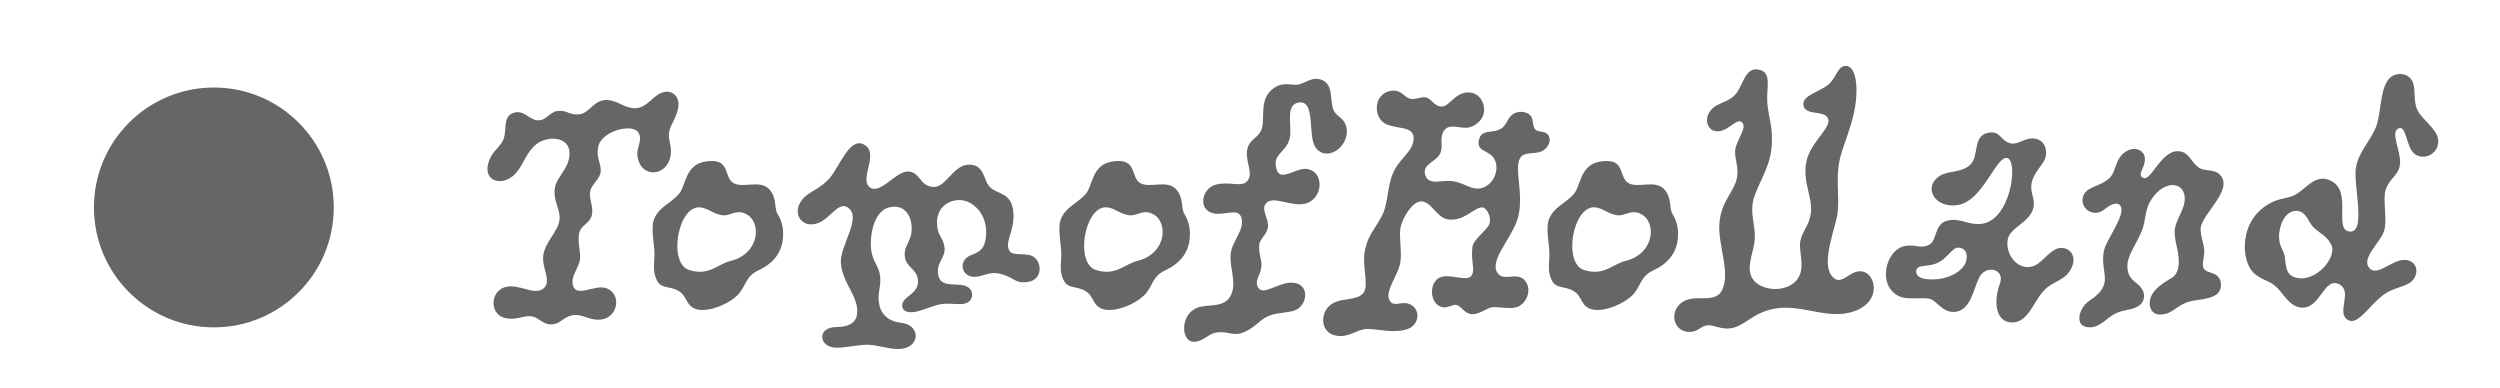 <?xml version="1.0" encoding="UTF-8"?><svg id="Calque_1" xmlns="http://www.w3.org/2000/svg" viewBox="0 0 6254 970.5"><defs><style>.cls-1{fill:#666;}</style></defs><g><path class="cls-1" d="m1398.49,277.26c21.34-.82,24.62,9.85,47.6,9.02,27.9-.82,38.57-36.11,69.76-36.11,29.54,0,44.32,20.52,73.04,20.52,30.36,0,45.14-34.47,71.4-40.21,22.15-5.75,41.86,12.31,36.11,40.21-4.93,27.08-21.34,43.49-22.98,63.19-1.64,18.87,8.2,32.83,4.1,55.8-9.02,52.53-72.22,55.81-82.07,5.75-5.75-27.08,13.13-41.86,2.46-62.37-12.31-26.26-94.38-6.57-101.76,35.29-4.93,27.08,8.2,41.04,6.56,60.73-1.64,19.7-22.16,30.36-26.26,49.25-4.1,18.87,9.03,37.75,4.1,59.91-4.93,21.34-27.9,24.62-32.01,45.96-4.1,21.33,4.1,45.13,2.46,64.83-3.28,22.15-26.26,45.13-16.41,68.12,9.85,24.62,50.06-2.46,77.14,2.46,44.32,9.85,36.93,73.86-7.38,79.6-28.73,4.1-47.6-14.77-71.4-10.67-27.09,4.93-29.55,22.97-54.99,22.97-22.15,0-29.54-18.87-50.88-20.51-18.05-1.64-36.93,11.49-64.84,4.1-41.85-10.67-36.11-78.79,15.6-78.79,32.01,0,66.47,24.62,85.35,1.64,14.77-18.88-8.2-48.42-4.1-79.61,4.93-32.83,36.11-59.08,40.21-86.16,4.1-27.91-15.59-47.6-11.49-79.61,2.46-29.54,36.93-49.25,36.93-89.45,0-43.49-60.73-45.96-88.64-17.23-24.62,23.8-28.72,54.16-53.34,74.68-33.65,27.08-78.79,9.02-58.27-41.04,9.02-22.97,26.26-30.36,35.29-51.7,8.2-22.98-1.64-53.34,21.34-64.02,27.9-13.12,42.67,17.24,65.65,17.24,21.33,0,28.72-22.98,51.7-23.8Z"/><path class="cls-1" d="m1767.79,403.64c61.55-8.21,41.04,40.21,68.12,54.98,23.8,12.31,64.84-9.02,87.82,13.96,20.51,21.33,12.31,47.6,21.33,62.37,11.49,18.88,17.23,40.21,12.31,70.58-6.57,34.47-29.55,56.63-58.27,69.76-35.29,16.42-31.19,37.75-52.52,61.55-25.44,25.44-71.4,42.67-99.3,37.75-32.83-5.74-26.26-33.65-50.07-46.77-22.15-13.14-42.67-4.93-53.34-25.45-12.31-22.97-6.57-43.49-6.57-66.47,0-24.62-10.67-68.12,0-90.27,12.31-27.9,37.75-35.29,59.91-59.09,19.7-20.52,14.78-76.32,70.58-82.89Zm-20.51,114.89c-52.53,2.46-75.5,139.52-23.8,156.75,50.88,16.42,72.22-15.59,105.87-22.97,72.21-18.88,76.32-98.48,36.11-117.36-26.26-13.13-39.39,9.03-64.02,2.46-21.33-4.93-33.65-18.88-54.16-18.88Z"/><path class="cls-1" d="m2160.07,360.96c41.86,20.52-10.67,84.53,14.77,106.69,25.44,22.16,64.83-38.57,96.02-38.57s28.73,36.11,63.2,38.57c32.83,2.46,50.05-55.8,90.27-55.8s34.47,40.21,53.34,57.44c18.88,17.23,50.06,12.31,56.63,55.81,6.57,43.49-16.41,72.21-12.31,93.56,4.1,22.15,22.17,14.76,50.89,18.87,34.47,4.93,41.04,63.2-3.28,68.12-34.47,4.1-32.01-14.76-75.5-22.15-18.88-3.28-38.57,9.03-56.62,9.03-33.65,0-41.86-42.68-6.57-54.99,27.9-9.85,35.29-23.8,36.11-56.62.82-44.32-32.01-80.43-67.29-80.43-29.55,0-55.81,20.52-55.81,56.63,0,32.83,15.59,35.29,18.88,61.55,3.28,26.26-22.16,38.57-15.6,69.76,5.75,27.9,33.65,21.33,59.09,24.62,17.23,2.46,26.26,12.31,25.44,26.26-.82,13.14-12.31,20.52-25.44,21.35-14.77.82-34.47-2.46-50.88,0-18.88,2.46-47.6,16.41-66.47,19.69-18.05,2.46-31.18-1.64-32.01-14.77-1.64-24.62,42.68-28.72,39.39-64.83-2.46-28.73-29.55-31.19-32.83-58.27-3.28-28.72,17.23-37.75,17.23-70.58,0-35.29-20.51-61.55-55.8-53.34-40.21,9.02-49.25,73.86-45.96,103.41,3.28,33.65,20.52,42.67,22.98,71.39,2.46,28.73-9.85,43.5-.82,74.68,6.56,22.98,27.09,36.93,52.52,39.39,51.7,4.93,49.24,65.66-6.57,65.66-27.08,0-54.16-10.67-77.15-10.67s-53.34,7.38-77.14,7.38c-45.13,0-50.88-51.7,0-51.7,22.16,0,46.78-5.75,50.88-30.36,7.39-44.32-36.93-77.97-40.21-130.48-2.46-43.5,54.99-114.9,16.42-138.7-23.8-14.77-43.5,30.37-75.5,40.21-42.68,13.95-66.47-31.19-32.83-64.84,15.59-15.59,41.04-22.15,64.01-48.41,24.62-28.73,49.25-101.77,84.53-84.53Z"/><path class="cls-1" d="m2785.41,403.64c61.55-8.21,41.04,40.21,68.12,54.98,23.8,12.31,64.83-9.02,87.81,13.96,20.52,21.33,12.31,47.6,21.34,62.37,11.49,18.88,17.23,40.21,12.31,70.58-6.56,34.47-29.55,56.63-58.27,69.76-35.29,16.42-31.18,37.75-52.52,61.55-25.44,25.44-71.4,42.67-99.31,37.75-32.83-5.74-26.26-33.65-50.06-46.77-22.16-13.14-42.68-4.93-53.34-25.45-12.31-22.97-6.56-43.49-6.56-66.47,0-24.62-10.67-68.12,0-90.27,12.3-27.9,37.75-35.29,59.91-59.09,19.7-20.52,14.77-76.32,70.58-82.89Zm-20.52,114.89c-52.52,2.46-75.5,139.52-23.8,156.75,50.89,16.42,72.22-15.59,105.87-22.97,72.22-18.88,76.32-98.48,36.11-117.36-26.26-13.13-39.39,9.03-64.01,2.46-21.34-4.93-33.65-18.88-54.16-18.88Z"/><path class="cls-1" d="m3042.29,832.03c-20.52,3.28-33.65,23.8-56.63,22.97-32.01-.82-33.65-68.94,9.85-85.35,23.8-9.85,68.12,2.46,83.71-31.19,14.77-30.36-2.46-64.83-.82-100.12.82-33.65,38.57-64.01,26.26-96.02-9.02-22.16-41.04-3.28-67.29-8.21-42.68-8.2-31.18-63.19,4.1-72.22,34.47-9.02,63.19,7.39,77.97-8.2,18.87-18.88-7.39-52.52,1.64-83.71,6.56-22.98,27.9-25.44,35.29-47.6,9.02-28.72-7.39-74.68,28.72-100.94,24.62-18.05,42.68-7.39,62.37-9.85,19.7-4.1,36.93-22.16,61.55-10.67,24.63,13.12,18.06,38.57,24.63,67.29,6.56,27.08,30.36,22.15,35.29,54.16,5.74,45.14-49.25,83.71-77.15,47.6-22.16-28.72,1.64-122.29-44.32-113.26-33.65,6.57-13.95,59.91-21.33,90.27-9.03,35.29-44.32,38.57-32.83,75.5,8.2,34.47,48.41-3.28,75.5,0,50.06,7.39,40.21,88.64-17.23,88.64-32.83,0-67.29-19.7-83.71-3.28-15.59,15.59,7.38,39.39,4.1,59.91-3.28,22.98-22.15,27.09-22.15,50.07s6.57,28.72,5.75,47.6c-.82,22.98-19.7,36.92-7.39,54.99,11.49,18.05,46.78-10.67,77.15-13.14,53.34-4.1,47.6,55.81,14.76,68.94-19.69,7.39-47.59,4.93-69.76,15.6-22.97,11.49-28.72,26.26-59.08,39.39-27.9,11.48-37.75-4.1-68.94.82Z"/><path class="cls-1" d="m3527.29,246.89c13.14,3.28,27.91-5.75,39.39-3.28,14.78,3.28,21.34,22.98,40.21,22.98s32.83-35.29,65.65-35.29c24.62,0,38.57,18.87,40.21,41.04.82,26.26-21.34,43.49-39.39,46.77-20.51,3.28-47.6-11.48-60.73,7.39-13.14,18.88-.82,38.57-9.85,57.45-10.67,22.16-46.78,26.26-36.93,54.99,9.03,27.08,45.14,9.03,70.58,14.77,23.8,3.28,39.39,18.05,59.91,18.05,35.29,0,59.09-45.14,41.03-75.5-13.12-21.33-44.31-16.41-37.75-45.96,5.75-26.26,29.55-17.23,49.25-25.44,24.62-9.85,18.05-32.83,42.68-42.68,13.94-5.74,33.65-.81,39.39,9.85,4.93,9.85,3.28,25.44,9.85,32.01,7.39,7.39,22.17,3.28,30.37,11.49,12.31,12.31,3.28,38.57-20.52,45.13-19.7,4.93-39.39-.82-48.42,15.59-14.77,26.26,9.85,87.81-4.1,145.26-12.31,50.88-73.03,108.33-52.52,140.34,15.59,23.8,46.78-1.64,66.47,17.23,24.62,22.98,5.75,66.47-22.97,70.58-20.52,3.28-45.96-3.28-58.27-.82-13.13,3.28-31.19,18.05-49.24,17.23-18.05-1.64-25.44-19.7-37.75-22.97-9.85-3.28-24.62,11.48-41.86,3.28-27.08-11.49-27.9-68.94,8.21-74.68,25.44-4.1,59.91,12.3,70.58-1.64,10.67-15.6-1.64-32.83,2.46-71.4,2.46-20.52,36.11-41.86,42.67-58.27,5.75-18.05-7.38-45.96-22.98-41.04-21.33,5.75-42.67,34.47-80.42,29.55-28.72-4.1-41.85-45.14-67.29-45.14-22.16,0-47.6,42.68-51.7,65.65-4.1,22.16,3.28,53.35,0,83.71-3.28,33.65-42.68,77.14-26.26,100.12,10.67,15.59,29.54-.82,48.41,7.39,28.73,10.67,26.26,51.7-4.1,62.37-35.29,12.31-77.14-.82-102.58,0-25.44.82-44.31,22.97-77.97,16.41-40.21-7.38-41.03-64.02-4.1-82.07,25.44-12.31,59.08-5.75,73.86-24.62,14.77-19.7-4.92-70.58,4.1-108.33,8.2-38.57,26.26-52.52,44.31-88.63,14.78-32.83,10.67-77.15,30.36-112.43,17.24-31.18,48.42-48.41,46.78-79.6-1.64-30.36-49.24-19.7-73.86-36.1-27.08-18.06-26.26-73.04,17.24-80.43,25.44-4.1,33.65,16.41,47.59,19.7Z"/><path class="cls-1" d="m4006.55,403.64c61.55-8.21,41.03,40.21,68.12,54.98,23.8,12.31,64.84-9.02,87.81,13.96,20.52,21.33,12.31,47.6,21.33,62.37,11.49,18.88,17.24,40.21,12.31,70.58-6.57,34.47-29.54,56.63-58.26,69.76-35.29,16.42-31.19,37.75-52.53,61.55-25.44,25.44-71.4,42.67-99.3,37.75-32.83-5.74-26.26-33.65-50.06-46.77-22.16-13.14-42.67-4.93-53.34-25.45-12.31-22.97-6.57-43.49-6.57-66.47,0-24.62-10.67-68.12,0-90.27,12.31-27.9,37.75-35.29,59.91-59.09,19.7-20.52,14.77-76.32,70.58-82.89Zm-20.52,114.89c-52.52,2.46-75.5,139.52-23.8,156.75,50.87,16.42,72.22-15.59,105.87-22.97,72.21-18.88,76.32-98.48,36.11-117.36-26.26-13.13-39.39,9.03-64.02,2.46-21.34-4.93-33.65-18.88-54.16-18.88Z"/><path class="cls-1" d="m4398.01,173.85c36.11,5.74,20.52,45.13,22.98,82.89,3.28,40.21,15.59,59.91,10.67,113.26-4.92,54.16-39.39,96.84-46.78,136.23-5.75,32.01,6.57,58.26,4.93,91.91-1.64,29.55-21.35,65.66-8.21,94.39,18.05,39.39,100.94,43.49,120.64-4.93,11.49-27.91-3.28-59.91,1.64-85.36,4.93-24.62,22.16-37.75,26.26-69.76,4.93-37.75-21.33-77.14-11.49-127.2,9.03-47.6,60.73-83.71,54.99-106.69-6.57-25.44-58.27-6.57-62.37-36.11-3.28-23.8,41.04-32.83,62.37-50.88,21.34-18.05,22.98-47.6,45.13-46.78,17.23.82,28.73,30.36,24.62,79.6-4.93,68.94-39.39,126.38-44.32,173.16-4.92,45.96,2.46,77.14-2.46,117.35-4.93,35.29-40.21,119-15.6,153.47,22.98,32.01,42.68-9.85,72.22-9.85,41.04,0,59.91,84.53-29.54,104.23-60.73,13.14-119.82-22.15-183.83-10.67-55.8,9.85-75.5,44.31-110.79,49.24-25.44,3.28-39.39-9.03-58.27-7.39-16.41,1.64-22.97,16.42-44.31,16.42-47.6,0-54.16-68.94,0-82.07,26.26-6.57,65.65,6.57,80.42-20.51,23.8-43.5-9.85-114.9-5.75-168.24,4.1-57.45,38.57-80.42,44.32-116.53,4.1-25.44-5.75-44.32-4.93-64.84.82-25.44,32.01-59.09,17.23-72.21-12.31-11.49-31.18,18.87-56.63,22.15-28.72,4.1-41.03-28.72-21.33-52.52,16.41-20.52,49.24-18.88,66.47-45.96,14.77-22.98,22.15-60.73,51.7-55.81Z"/><path class="cls-1" d="m4928.98,411.85c22.98-22.99,4.93-71.4,44.32-79.61,31.18-6.57,30.36,19.7,55.81,26.26,21.33,5.75,41.85-21.33,70.58-9.02,20.51,9.02,22.97,36.93,13.95,52.52-10.67,18.05-29.55,36.11-32.01,60.73-2.46,22.98,11.49,36.93,4.1,60.73-10.67,33.65-58.26,46.78-63.19,75.5-5.75,32.83,17.23,66.48,45.96,68.94,32.83,2.46,43.5-27.08,72.22-43.49,24.62-13.95,57.45,7.39,42.68,42.68-14.77,36.1-47.6,34.47-71.4,60.73-26.26,28.72-41.04,86.98-86.99,77.96-34.47-6.57-36.93-55.81-22.16-96.02,13.95-37.75-36.11-49.24-52.52-13.95-14.77,32.01-21.34,82.07-61.55,84.53-29.55,1.64-44.32-28.72-61.55-32.83-16.41-4.1-54.16,2.46-73.04-4.93-59.91-23.8-38.57-118.18,11.49-127.2,26.26-4.93,39.39,8.2,60.73-3.28,19.7-10.67,12.31-51.7,44.32-59.91,31.18-8.21,49.24,9.85,82.07,8.2,77.15-4.1,96.84-156.75,68.94-164.96-27.08-8.21-60.73,106.69-123.1,117.36-57.45,9.85-90.27-43.5-45.96-73.04,21.33-13.14,55.8-7.39,76.32-27.9Zm-135.41,265.89c-.82,8.21,4.1,18.05,26.26,20.52,49.24,5.74,91.91-19.7,98.48-44.31,5.75-22.16-3.28-32.83-18.05-34.47-18.05-1.64-27.09,28.72-58.27,40.21-22.15,8.2-46.78,1.64-48.42,18.05Z"/><path class="cls-1" d="m5279.39,513.61c-12.31,6.56-21.34,18.87-36.93,18.87-31.18,0-43.49-36.11-22.16-54.98,13.14-11.49,36.93-14.78,54.99-30.36,18.05-15.6,14.77-41.86,33.65-60.73,23.8-23.8,54.16-13.95,56.63,8.2,2.46,23.8-20.52,41.04-4.93,50.07,19.7,11.49,44.32-66.48,86.99-66.48,27.91,0,32.01,25.44,51.7,40.21,16.42,12.31,38.57,2.46,54.16,18.88,36.11,37.75-48.42,100.12-48.42,135.41,0,22.16,8.21,34.47,9.03,53.34.82,18.88-7.39,33.65-.82,45.96,7.38,13.96,41.03,5.75,42.67,39.39,1.64,40.21-54.16,35.29-80.42,43.5-32.83,9.85-41.04,32.01-72.22,32.01-28.72,0-35.29-37.75-9.85-63.19,31.19-31.18,50.07-22.98,55.81-55.81,5.75-32.83-10.67-61.55-9.02-91.09,1.64-29.54,32.01-59.08,23.8-91.1-8.2-32.01-50.88-32.01-80.42,10.67-20.52,29.55-13.95,54.17-26.26,82.89-18.05,41.04-37.75,62.37-35.29,91.91,2.46,27.91,20.51,32.83,32.01,45.96,13.95,15.59,12.31,36.93-3.28,47.6-18.05,12.31-38.57,9.02-59.09,19.7-21.33,10.67-37.75,34.47-64.01,34.47-41.04,0-27.9-49.24,0-67.29,18.88-12.31,36.11-27.9,37.75-50.06,1.64-21.34-10.67-49.24,0-82.07,5.74-17.24,31.18-54.99,39.39-81.25,8.2-27.08-7.39-34.47-25.44-24.62Z"/><path class="cls-1" d="m5971.21,204.22c14.78-26.26,53.34-24.62,64.02,0,9.02,20.52.82,47.6,12.31,71.4,10.67,22.98,47.6,45.13,51.7,73.04,4.1,35.29-34.47,54.16-58.26,36.93-22.16-16.41-20.52-71.4-39.39-64.84-23.8,7.39,4.1,54.99,2.46,87-1.64,31.18-25.44,35.29-36.11,67.29-8.21,25.44,5.74,76.32-4.93,105.87-9.85,26.26-56.63,65.65-36.11,89.45,17.23,20.52,49.24-12.3,77.15-18.87,36.93-8.21,52.52,25.44,31.18,50.06-12.31,14.77-41.86,16.41-65.65,31.18-40.21,25.44-68.94,82.07-95.2,68.12-32.01-17.23,12.31-70.58-22.16-89.45-37.75-20.51-46.78,58.27-91.91,58.27-30.37,0-45.96-32.01-64.84-50.88-17.23-17.23-32.83-15.6-54.99-33.65-36.11-29.54-41.85-137.87,42.68-178.91,22.98-11.49,36.11-8.21,58.27-18.88,26.26-13.13,50.88-55.81,91.09-34.47,53.34,27.91,2.46,126.38,47.6,126.38,38.57,0,7.38-116.54,13.13-157.57,5.75-40.21,34.47-66.48,49.24-100.95,13.95-32.01,10.67-87.81,28.72-116.53Zm-183.83,364.38c-14.77-14.77-18.05-41.85-44.31-41.04-29.55.82-41.86,41.04-41.86,63.2,0,23.8,9.02,32.01,13.13,45.96,4.93,18.06,0,45.96,22.98,55.81,50.06,20.51,109.15-45.96,95.19-78.79-9.85-22.98-31.18-31.18-45.13-45.14Z"/></g><circle class="cls-1" cx="534.98" cy="518.94" r="300"/></svg>